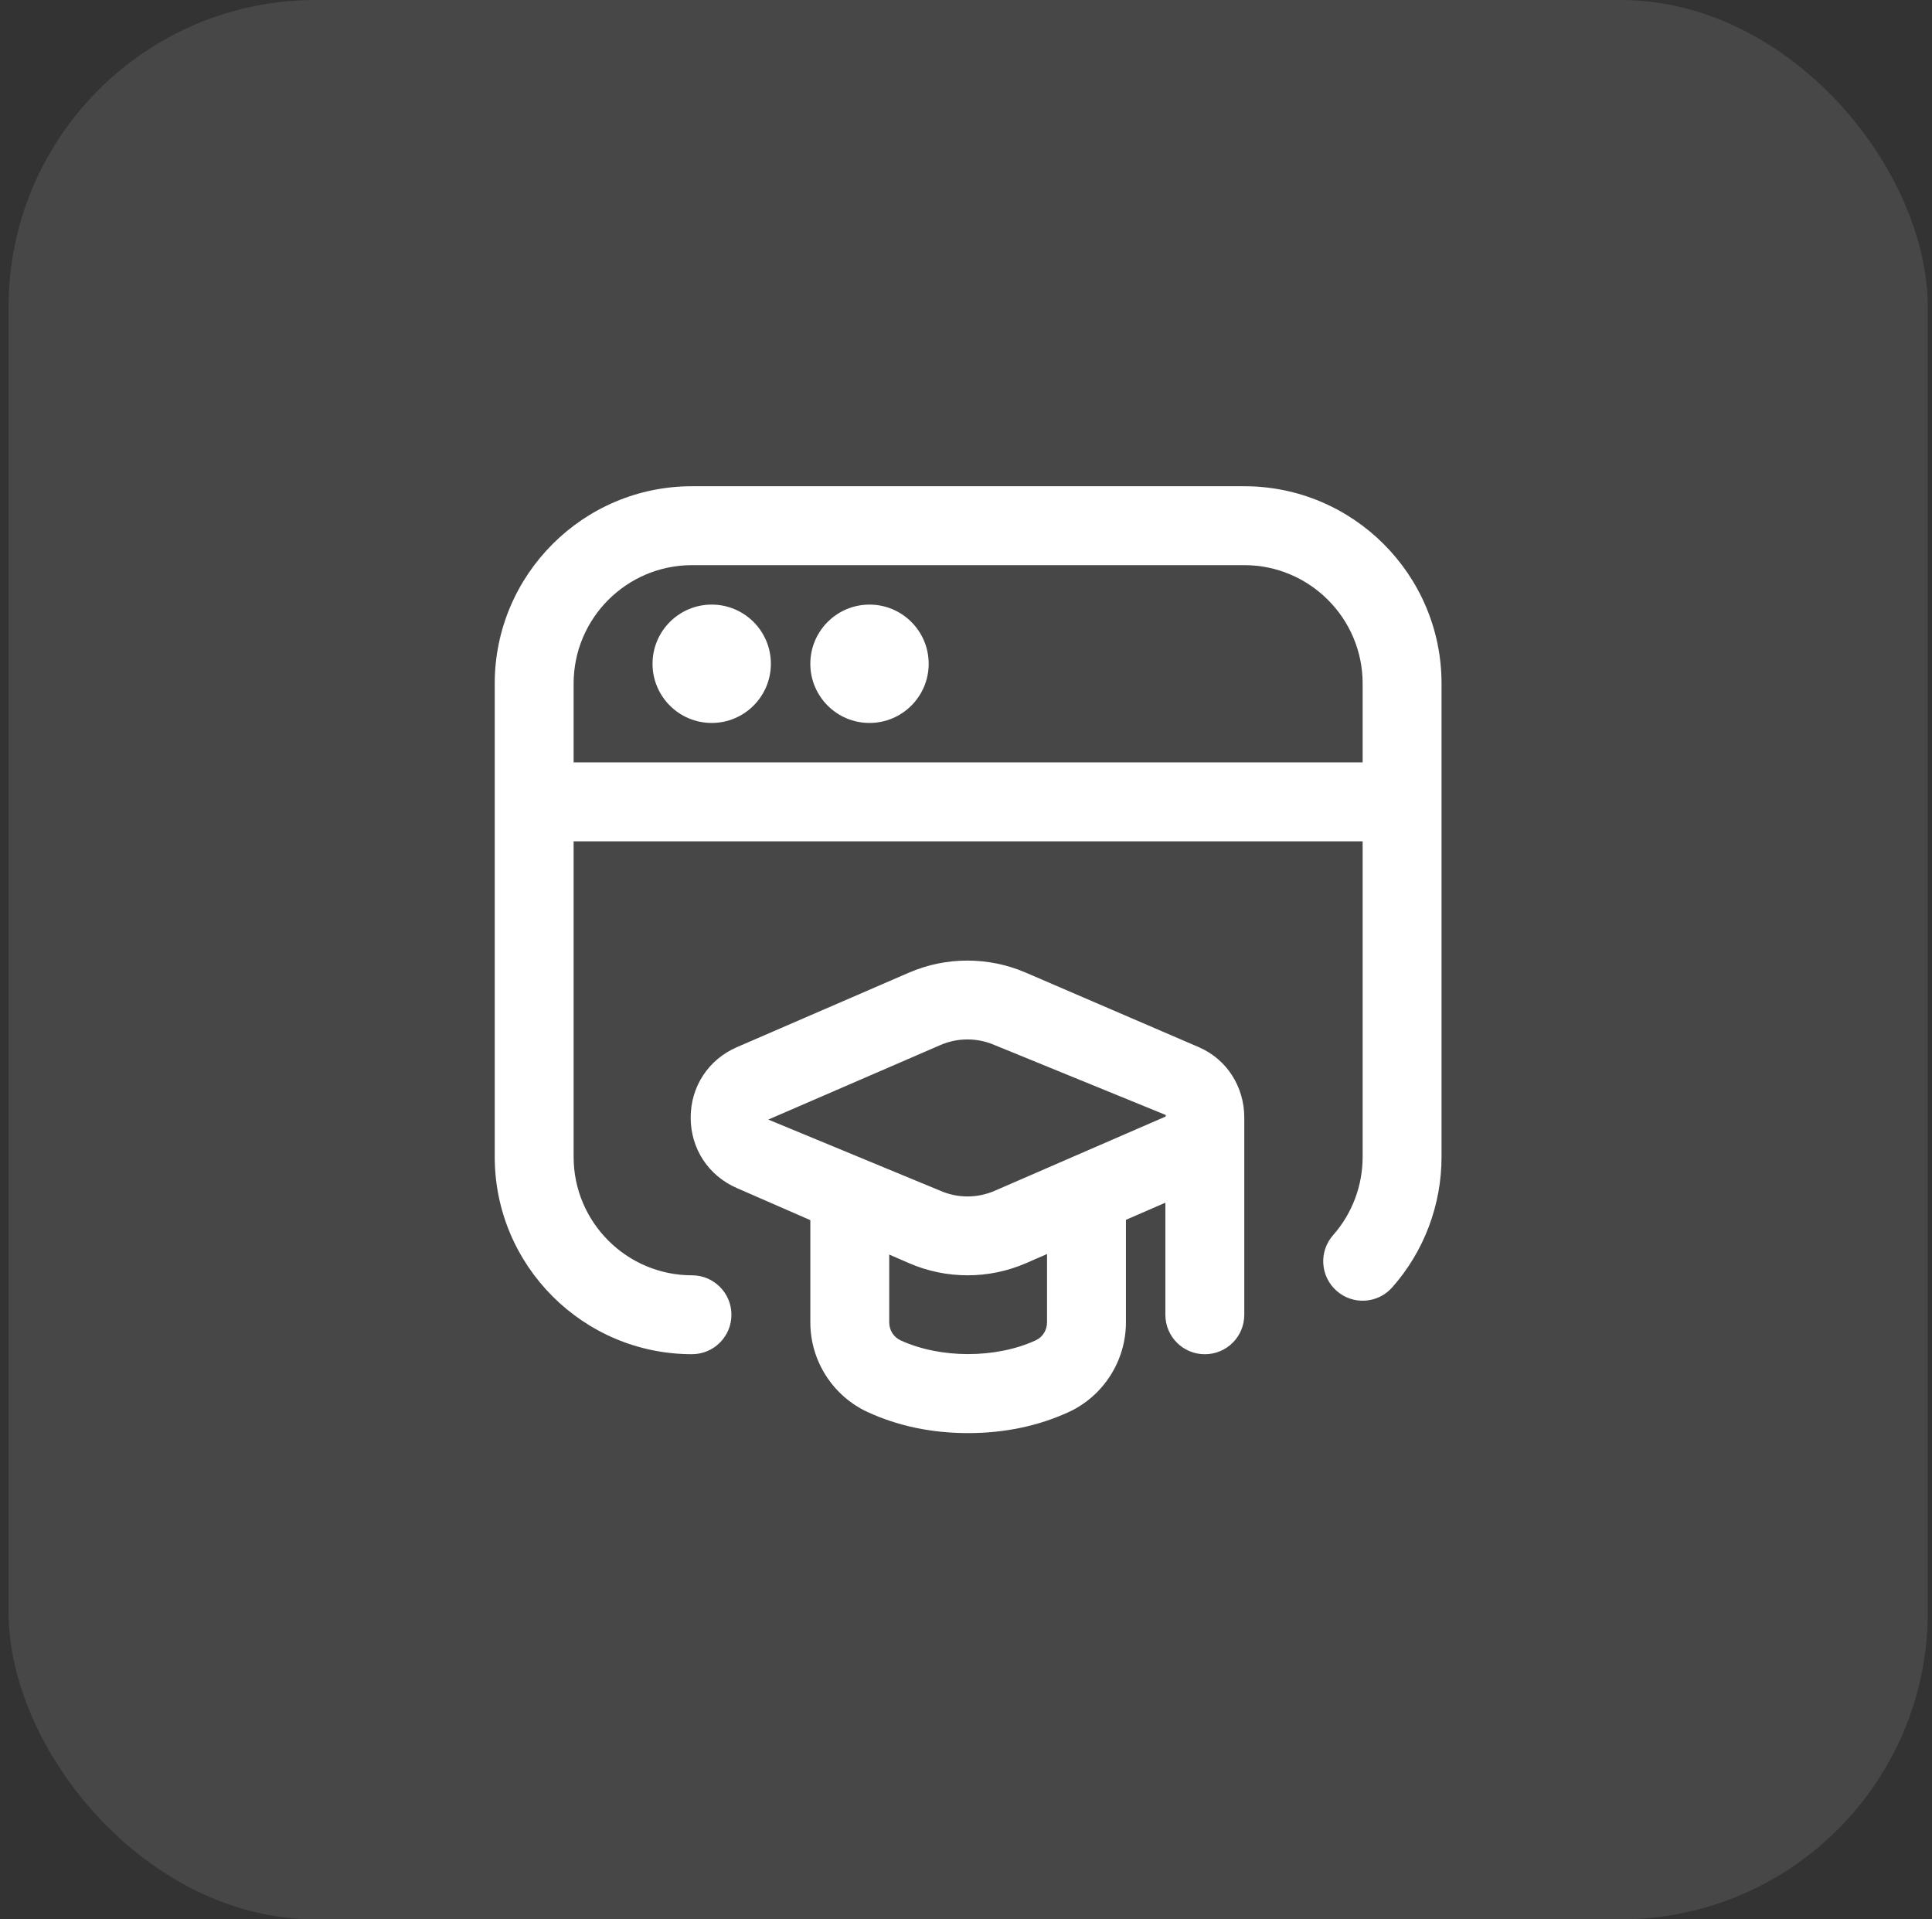 <svg width="151" height="150" viewBox="0 0 151 150" fill="none" xmlns="http://www.w3.org/2000/svg">
<rect x="0" y="0" width="151" height="150" fill="#333333" stroke="none"/>
<rect x="0.667" width="150" height="150" rx="24" fill="white" fill-opacity="0.1"/>
<g clip-path="url(#clip0_1139_1098)">
<path d="M93.692 81.836L80.147 76.002C77.258 74.76 73.943 74.76 71.057 76.008L57.598 81.836C55.369 82.801 53.985 84.91 53.982 87.336C53.979 89.763 55.36 91.875 57.583 92.846L63.333 95.356V103.348C63.333 106.351 65.091 109.102 67.817 110.357C70.188 111.448 72.827 112 75.667 112C78.507 112 81.146 111.445 83.523 110.357C86.243 109.102 88 106.348 88 103.348V95.332L91.083 93.993V102.753C91.083 104.458 92.462 105.836 94.167 105.836C95.872 105.836 97.25 104.458 97.25 102.753C97.25 102.753 97.25 87.5 97.25 87.336C97.25 84.941 95.89 82.779 93.692 81.839V81.836ZM73.508 81.669C74.84 81.09 76.376 81.09 77.708 81.663L91.12 87.142C91.12 87.185 91.099 87.219 91.096 87.262L77.73 93.068C76.385 93.651 74.844 93.651 73.499 93.062L60.047 87.497L73.505 81.669H73.508ZM81.833 103.345C81.833 103.959 81.491 104.501 80.942 104.754C77.828 106.182 73.502 106.182 70.394 104.754C69.842 104.501 69.5 103.959 69.5 103.345V98.045L71.036 98.714C72.494 99.349 74.057 99.667 75.624 99.667C77.181 99.667 78.738 99.352 80.19 98.72L81.833 98.005V103.345ZM60.25 51.875C60.25 54.428 58.178 56.5 55.625 56.5C53.072 56.5 51 54.428 51 51.875C51 49.322 53.072 47.25 55.625 47.25C58.178 47.25 60.25 49.322 60.25 51.875ZM72.583 51.875C72.583 54.428 70.511 56.5 67.958 56.5C65.405 56.5 63.333 54.428 63.333 51.875C63.333 49.322 65.405 47.25 67.958 47.25C70.511 47.25 72.583 49.322 72.583 51.875ZM97.25 38H54.083C45.583 38 38.667 44.916 38.667 53.417V90.417C38.667 98.917 45.583 105.833 54.083 105.833C55.785 105.833 57.167 104.455 57.167 102.75C57.167 101.045 55.785 99.667 54.083 99.667C48.984 99.667 44.833 95.516 44.833 90.417V65.75H106.5V90.417C106.5 92.671 105.68 94.844 104.191 96.531C103.065 97.807 103.185 99.756 104.465 100.881C105.735 102.007 107.687 101.89 108.816 100.607C111.301 97.795 112.667 94.172 112.667 90.414V53.417C112.667 44.916 105.751 38 97.25 38ZM44.833 59.583V53.417C44.833 48.317 48.984 44.167 54.083 44.167H97.25C102.35 44.167 106.5 48.317 106.5 53.417V59.583H44.833Z" fill="white"/>
</g>
<defs>
<clipPath id="clip0_1139_1098">
<rect width="74" height="74" fill="white" transform="translate(38.667 38)"/>
</clipPath>
</defs>
</svg>
